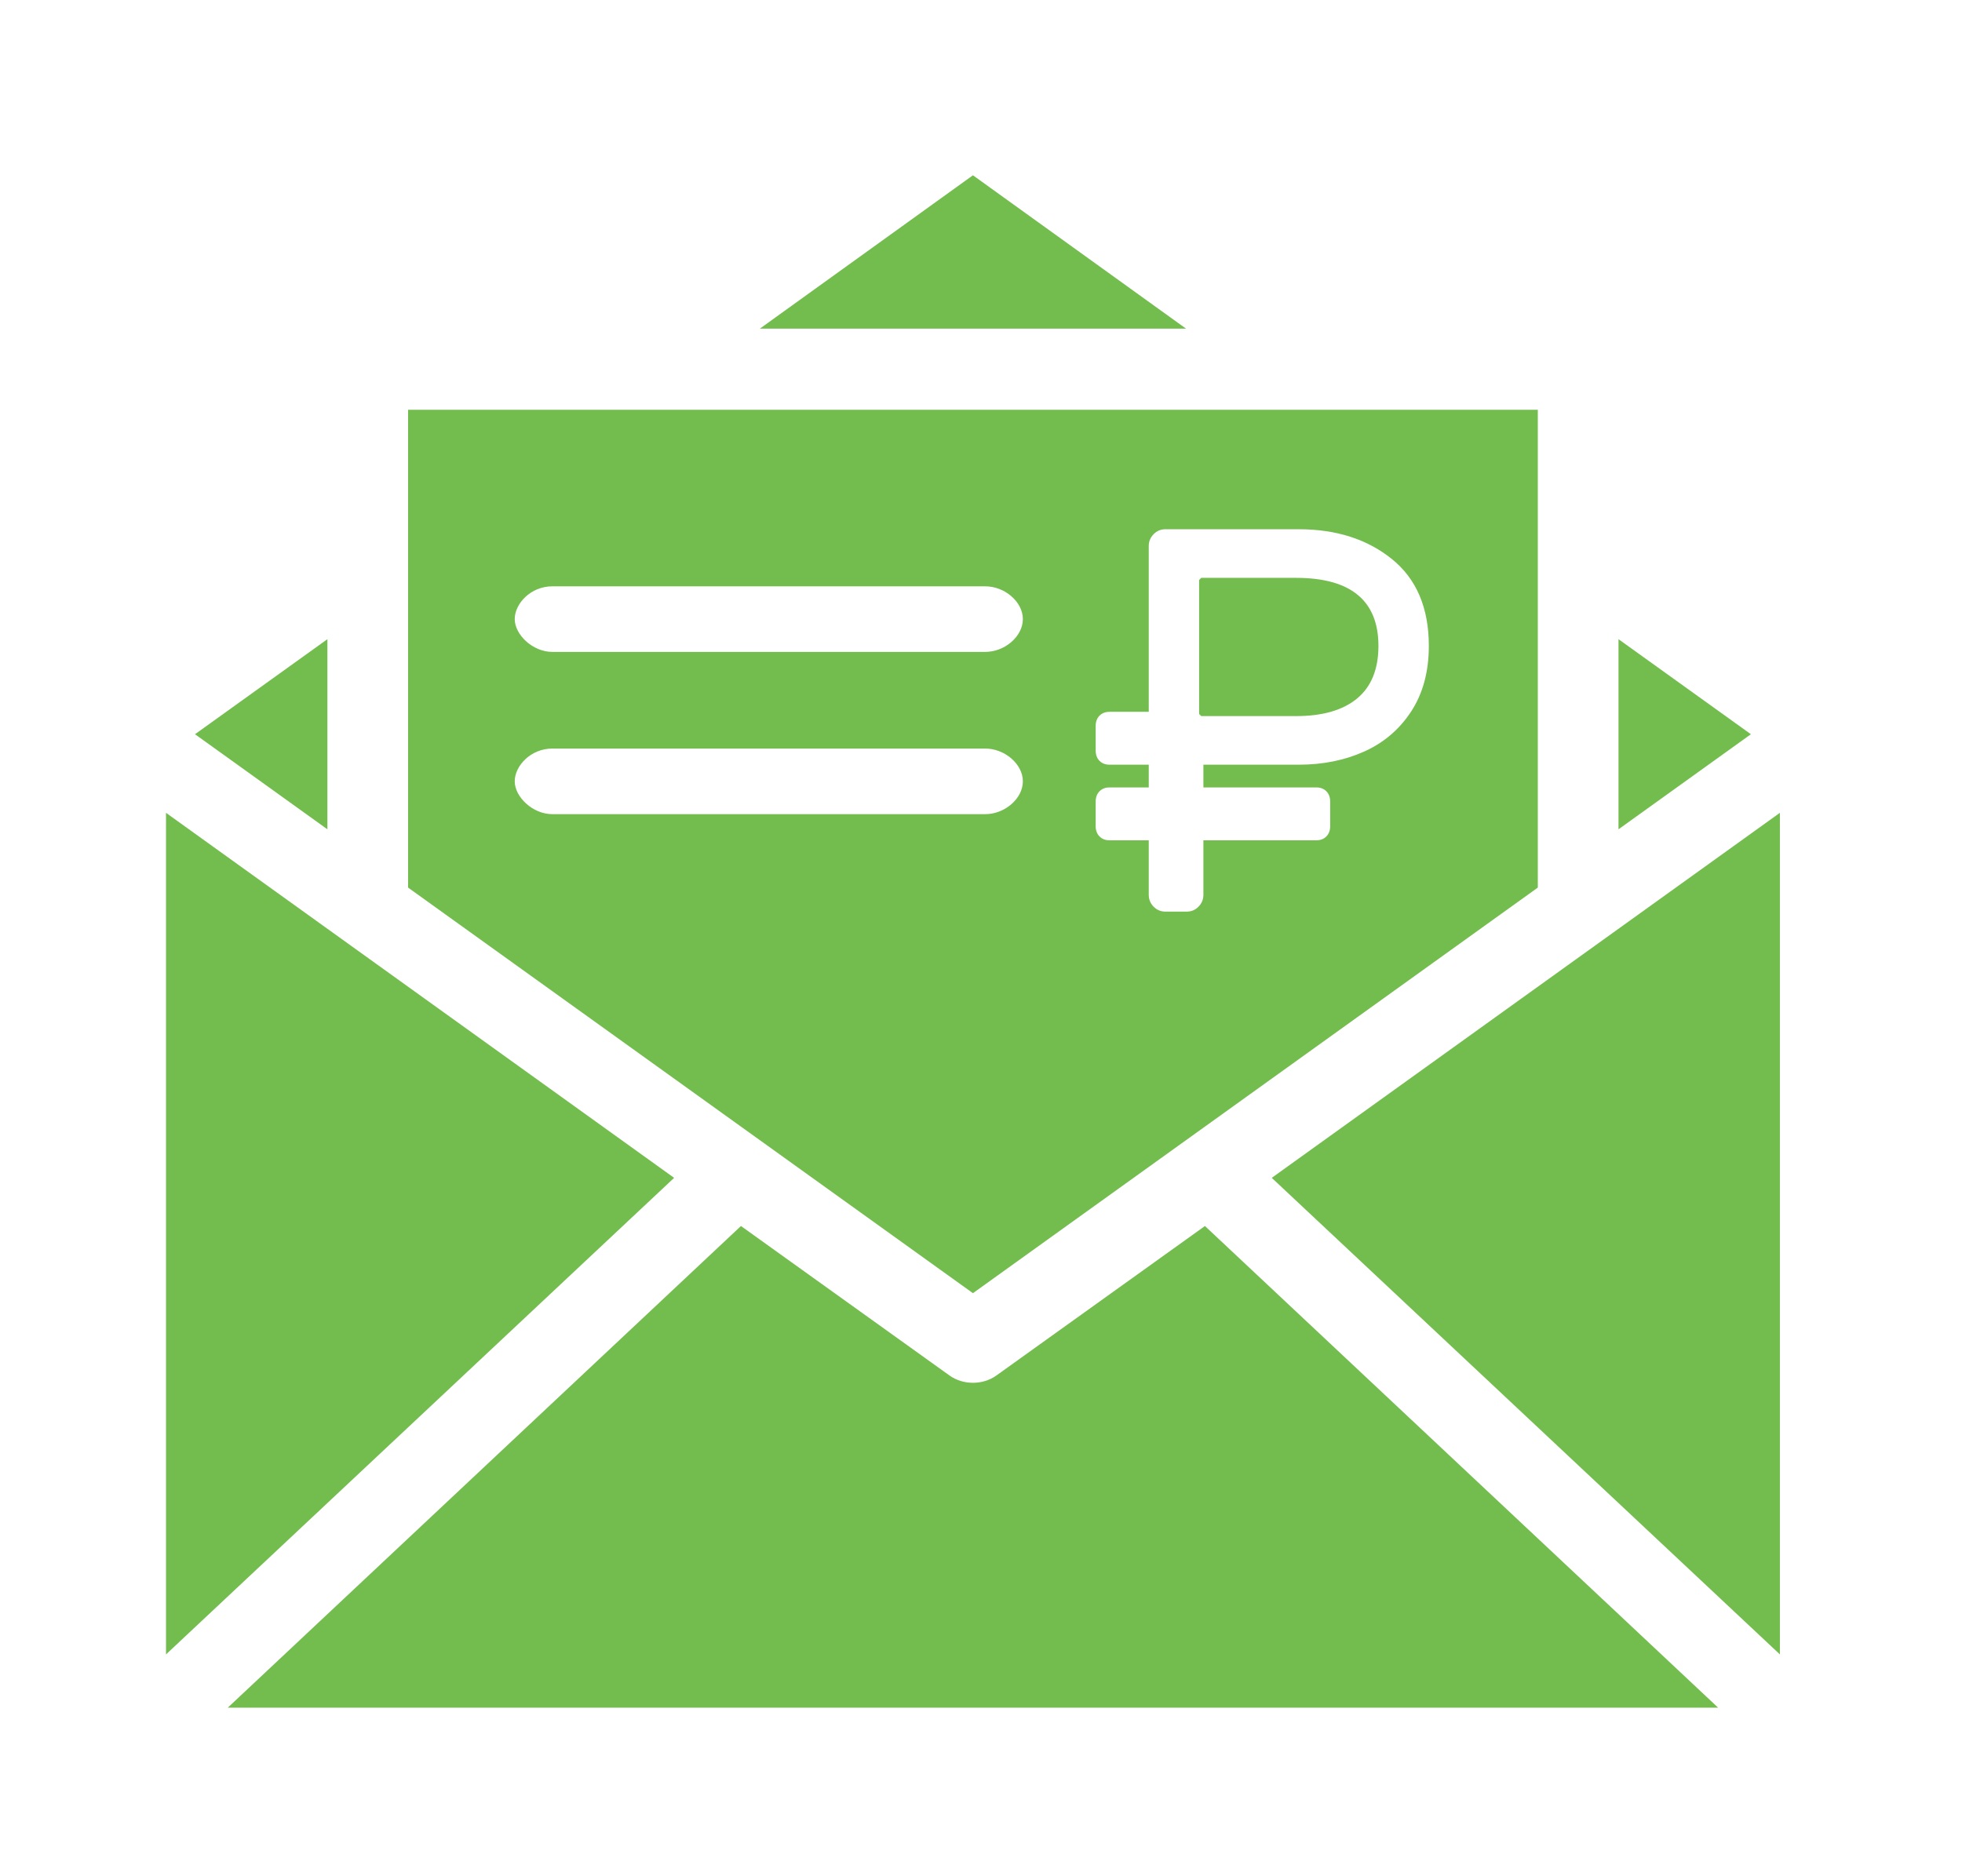 <?xml version="1.0" encoding="UTF-8"?>
<svg width="92px" height="88px" viewBox="0 0 92 88" version="1.1" xmlns="http://www.w3.org/2000/svg" xmlns:xlink="http://www.w3.org/1999/xlink">
    <!-- Generator: Sketch 46.2 (44496) - http://www.bohemiancoding.com/sketch -->
    <title>bill_icon</title>
    <desc>Created with Sketch.</desc>
    <defs>
        <filter x="-2.2%" y="-6.6%" width="104.4%" height="116.2%" filterUnits="objectBoundingBox" id="filter-1">
            <feOffset dx="0" dy="2" in="SourceAlpha" result="shadowOffsetOuter1"></feOffset>
            <feGaussianBlur stdDeviation="2" in="shadowOffsetOuter1" result="shadowBlurOuter1"></feGaussianBlur>
            <feColorMatrix values="0 0 0 0 0   0 0 0 0 0   0 0 0 0 0  0 0 0 0.1 0" type="matrix" in="shadowBlurOuter1" result="shadowMatrixOuter1"></feColorMatrix>
            <feMerge>
                <feMergeNode in="shadowMatrixOuter1"></feMergeNode>
                <feMergeNode in="SourceGraphic"></feMergeNode>
            </feMerge>
        </filter>
    </defs>
    <g id="Page-1" stroke="none" stroke-width="1" fill="none" fill-rule="evenodd">
        <g id="Large-desktop-green-parkomatica-b2b-(1200px-or-more)-work" transform="translate(-186, -1298)">
            <g id="2-part" transform="translate(0, 800)">
                <g id="Group-8" transform="translate(164, 240)">
                    <g id="2-дшту" transform="translate(0, 232)">
                        <g id="нет-штрафов" filter="url(#filter-1)">
                            <g id="bill_icon" transform="translate(26, 28)">
                                <g id="bill">
                                    <path d="M41.622,-9.9475983e-14 C41.239,-9.9475983e-14 40.806,0.157 40.529,0.357 L25.157,11.414 L13.243,11.414 C12.214,11.414 11.352,12.459 11.352,13.316 L11.352,21.312 L0.798,28.891 C0.309,29.24 0.002,29.834 0,30.437 L0,77.995 C9.90423395e-05,78.991 0.901,79.897 1.892,79.897 L81.353,79.897 C82.343,79.897 83.245,78.991 83.245,77.995 L83.245,30.437 C83.243,29.834 82.936,29.24 82.447,28.891 L71.893,21.312 L71.893,13.316 C71.893,12.32 70.992,11.414 70.001,11.414 L58.088,11.414 L42.716,0.357 C42.359,0.1 42.006,-9.9475983e-14 41.622,-9.9475983e-14 Z" id="Shape" fill="#FFFFFF" fill-rule="nonzero"></path>
                                    <path d="M25.157,11.414 L13.243,11.414 C12.214,11.414 11.352,12.459 11.352,13.316 L11.352,21.312 L11.352,34.918 L15.13,37.639 L68.127,37.639 L71.893,34.918 L71.893,21.312 L71.893,13.316 C71.893,12.32 70.992,11.414 70.001,11.414 L58.088,11.414 L25.157,11.414 Z" id="Shape" fill="#FFFFFF" fill-rule="nonzero"></path>
                                    <polygon id="Path" fill="#73BD4E" points="41.622 4.221 51.614 11.414 31.631 11.414"></polygon>
                                    <polygon id="Path" fill="#73BD4E" points="11.352 25.979 11.352 34.896 5.144 30.437"></polygon>
                                    <polygon id="Path" fill="#73BD4E" points="71.893 25.979 78.101 30.437 71.893 34.896"></polygon>
                                    <polygon id="Path" fill="#73BD4E" points="3.784 34.123 27.61 51.244 3.784 73.596"></polygon>
                                    <polygon id="Path" fill="#73BD4E" points="79.461 34.123 79.461 73.596 55.634 51.244"></polygon>
                                    <path d="M30.744,53.503 L40.529,60.518 C41.163,60.969 42.082,60.969 42.716,60.518 L52.501,53.503 L76.564,76.093 L6.681,76.093 L30.744,53.503 Z" id="Path" fill="#73BD4E"></path>
                                    <polygon id="Path" fill="#73BD4E" points="15.135 15.219 68.109 15.219 68.109 37.63 41.622 56.653 15.135 37.63"></polygon>
                                    <g id="Group-9" transform="translate(19.478, 23.385)" fill="#FFFFFF">
                                        <path d="M0.658,9.262 C0.658,9.988 1.497,10.801 2.421,10.801 L22.697,10.801 C23.628,10.812 24.485,10.075 24.485,9.262 C24.485,8.45 23.628,7.713 22.697,7.724 L2.421,7.724 C1.407,7.724 0.658,8.537 0.658,9.262 Z" id="Path"></path>
                                        <path d="M0.658,1.653 C0.658,2.378 1.497,3.191 2.421,3.191 L22.697,3.191 C23.628,3.203 24.485,2.466 24.485,1.653 C24.485,0.84 23.628,0.103 22.697,0.115 L2.421,0.115 C1.407,0.115 0.658,0.928 0.658,1.653 Z" id="Path"></path>
                                    </g>
                                </g>
                                <path d="M49.866,21.607 C49.866,21.395 49.942,21.209 50.093,21.056 C50.244,20.902 50.428,20.823 50.637,20.823 L56.905,20.823 C58.651,20.823 60.104,21.286 61.258,22.213 C62.419,23.145 62.999,24.508 62.999,26.294 C62.999,27.495 62.725,28.518 62.175,29.363 C61.625,30.207 60.889,30.836 59.968,31.249 C59.051,31.66 58.03,31.866 56.905,31.866 L52.428,31.866 L52.428,32.932 L57.726,32.932 C57.917,32.932 58.076,32.993 58.195,33.114 C58.314,33.235 58.373,33.396 58.373,33.59 L58.373,34.755 C58.373,34.949 58.314,35.109 58.195,35.23 C58.076,35.352 57.917,35.412 57.726,35.412 L52.428,35.412 L52.428,37.972 C52.428,38.185 52.352,38.37 52.201,38.524 C52.05,38.678 51.866,38.756 51.657,38.756 L50.637,38.756 C50.428,38.756 50.244,38.678 50.093,38.524 C49.942,38.37 49.866,38.185 49.866,37.972 L49.866,35.412 L48.025,35.412 C47.834,35.412 47.675,35.352 47.556,35.23 C47.437,35.109 47.378,34.949 47.378,34.755 L47.378,33.59 C47.378,33.396 47.437,33.235 47.556,33.114 C47.675,32.993 47.834,32.932 48.025,32.932 L49.866,32.932 L49.866,31.866 L48.025,31.866 C47.834,31.866 47.675,31.805 47.556,31.684 C47.437,31.563 47.378,31.402 47.378,31.208 L47.378,30.043 C47.378,29.849 47.437,29.689 47.556,29.568 C47.675,29.446 47.834,29.386 48.025,29.386 L49.866,29.386 L49.866,21.607 Z M56.781,29.586 C58.013,29.586 58.963,29.313 59.63,28.765 C60.301,28.213 60.636,27.386 60.636,26.294 C60.636,24.173 59.336,23.103 56.781,23.103 L52.328,23.103 L52.228,23.203 L52.228,29.486 L52.328,29.586 L56.781,29.586 Z" id="Combined-Shape" fill="#FFFFFF"></path>
                            </g>
                        </g>
                    </g>
                </g>
            </g>
        </g>
    </g>
</svg>